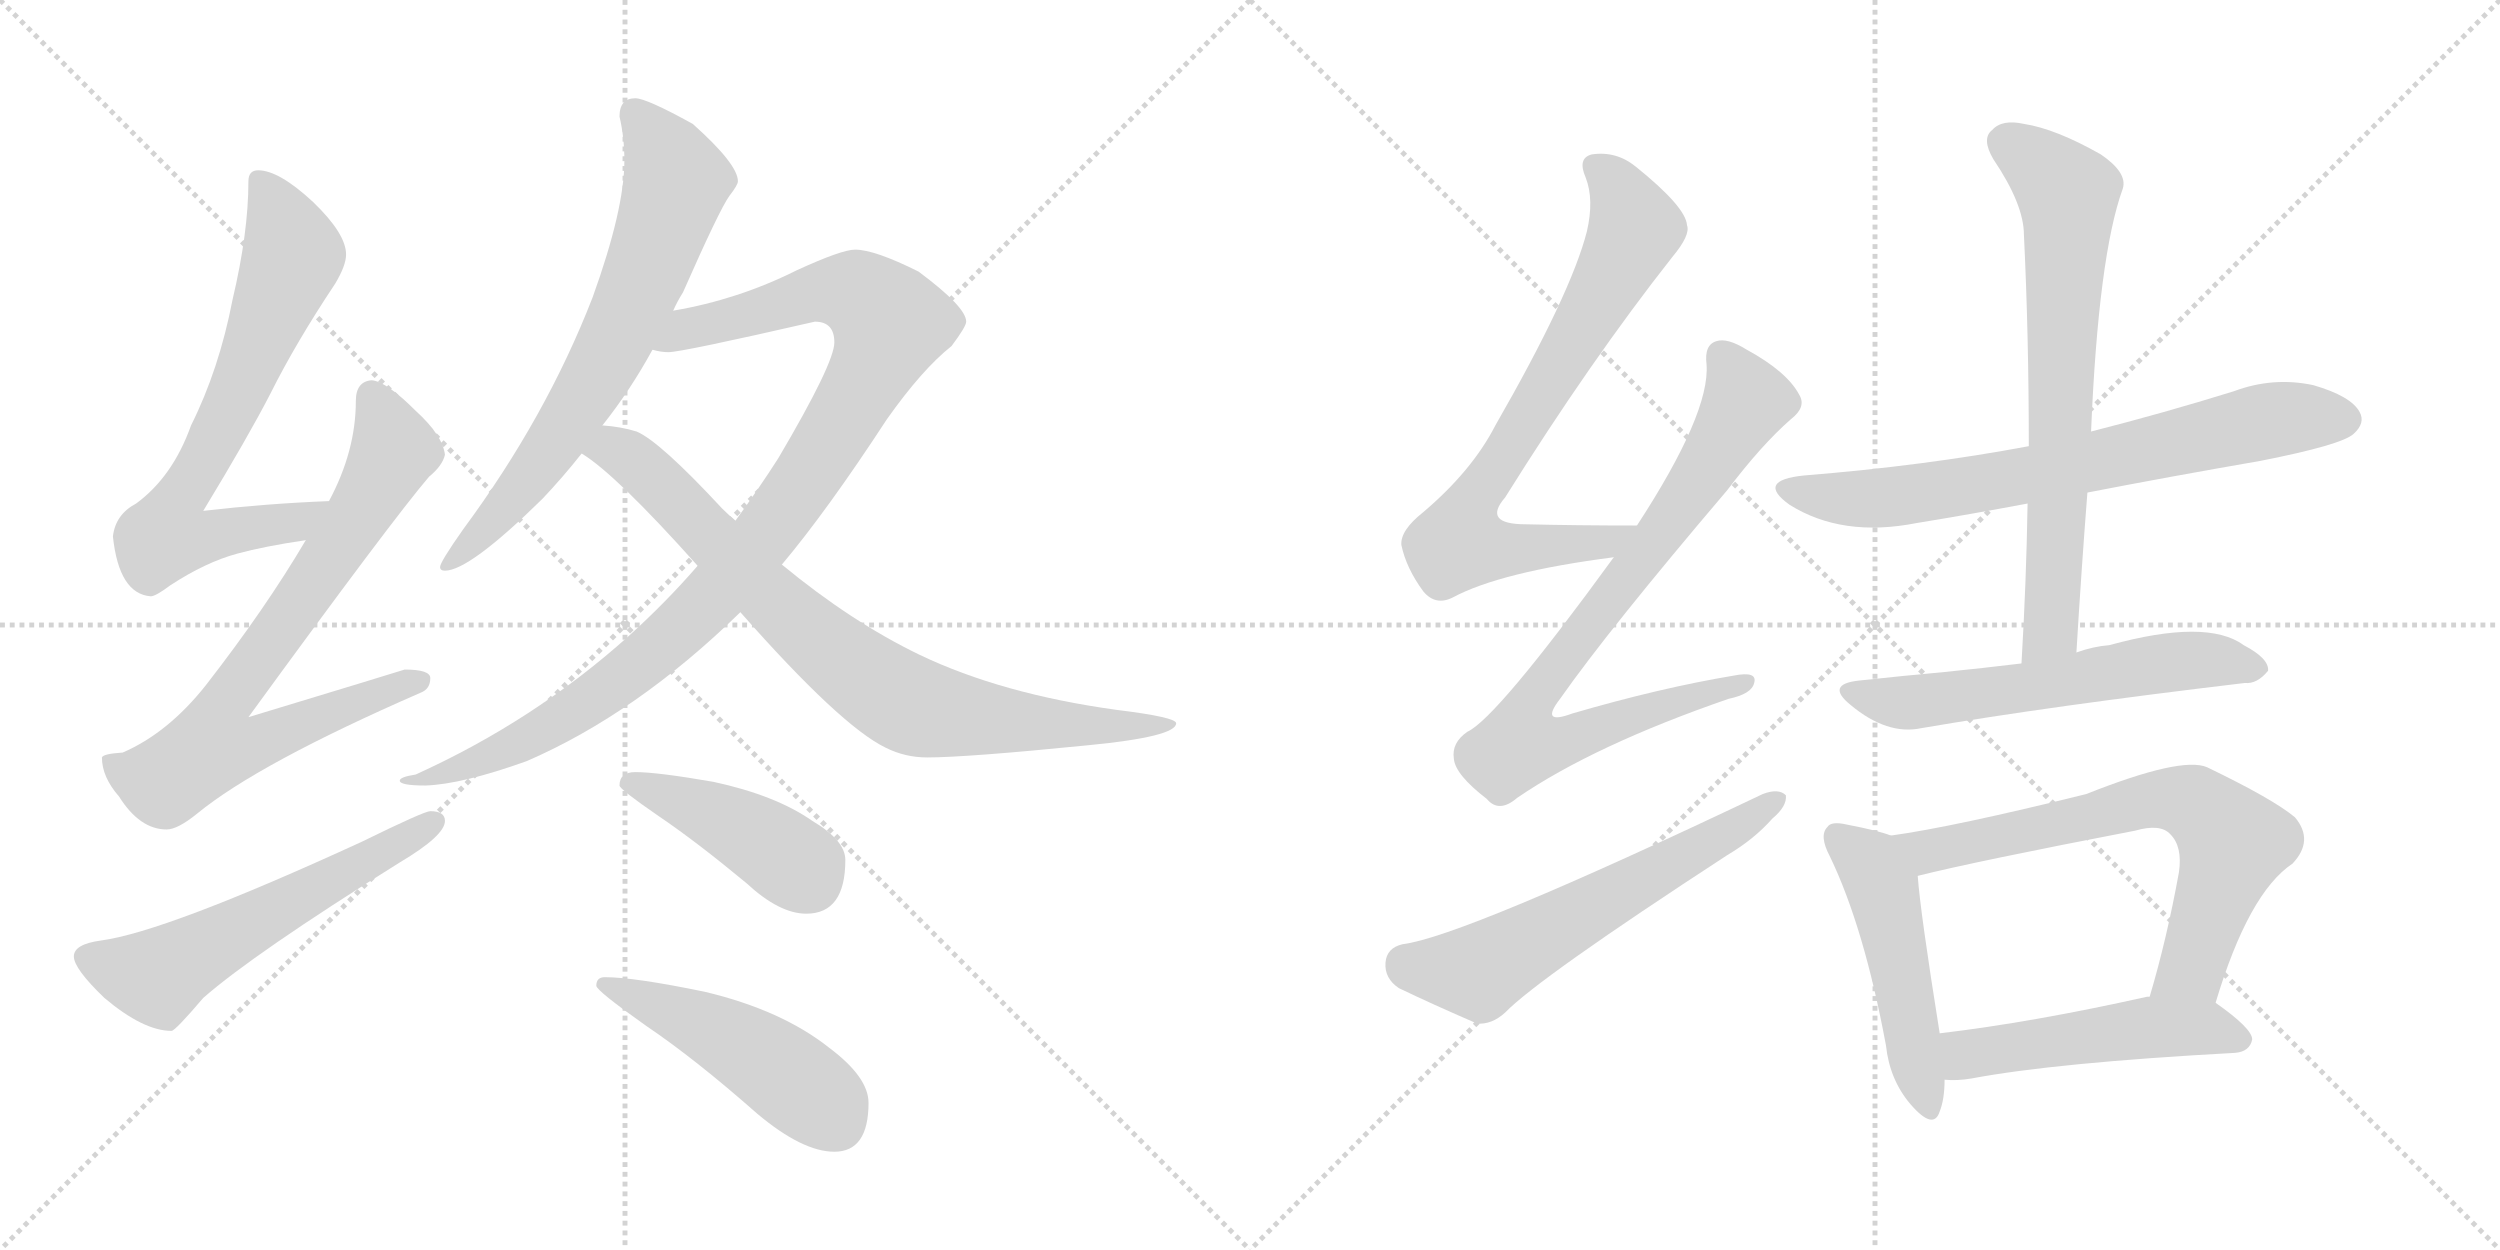 <svg version="1.1" viewBox="0 0 2048 1024" xmlns="http://www.w3.org/2000/svg">
  <g stroke="lightgray" stroke-dasharray="1,1" stroke-width="1" transform="scale(4, 4)">
    <line x1="0" y1="0" x2="256" y2="256"></line>
    <line x1="256" y1="0" x2="0" y2="256"></line>
    <line x1="128" y1="0" x2="128" y2="256"></line>
    <line x1="0" y1="128" x2="256" y2="128"></line>
    <line x1="256" y1="0" x2="512" y2="256"></line>
    <line x1="512" y1="0" x2="256" y2="256"></line>
    <line x1="384" y1="0" x2="384" y2="256"></line>
    <line x1="256" y1="128" x2="512" y2="128"></line>
  </g>
<g transform="scale(1, -1) translate(0, -850)">
   <style type="text/css">
    @keyframes keyframes0 {
      from {
       stroke: black;
       stroke-dashoffset: 705;
       stroke-width: 128;
       }
       70% {
       animation-timing-function: step-end;
       stroke: black;
       stroke-dashoffset: 0;
       stroke-width: 128;
       }
       to {
       stroke: black;
       stroke-width: 1024;
       }
       }
       #make-me-a-hanzi-animation-0 {
         animation: keyframes0 0.824s both;
         animation-delay: 0s;
         animation-timing-function: linear;
       }
    @keyframes keyframes1 {
      from {
       stroke: black;
       stroke-dashoffset: 769;
       stroke-width: 128;
       }
       71% {
       animation-timing-function: step-end;
       stroke: black;
       stroke-dashoffset: 0;
       stroke-width: 128;
       }
       to {
       stroke: black;
       stroke-width: 1024;
       }
       }
       #make-me-a-hanzi-animation-1 {
         animation: keyframes1 0.876s both;
         animation-delay: 0.824s;
         animation-timing-function: linear;
       }
    @keyframes keyframes2 {
      from {
       stroke: black;
       stroke-dashoffset: 576;
       stroke-width: 128;
       }
       65% {
       animation-timing-function: step-end;
       stroke: black;
       stroke-dashoffset: 0;
       stroke-width: 128;
       }
       to {
       stroke: black;
       stroke-width: 1024;
       }
       }
       #make-me-a-hanzi-animation-2 {
         animation: keyframes2 0.719s both;
         animation-delay: 1.7s;
         animation-timing-function: linear;
       }
    @keyframes keyframes3 {
      from {
       stroke: black;
       stroke-dashoffset: 695;
       stroke-width: 128;
       }
       69% {
       animation-timing-function: step-end;
       stroke: black;
       stroke-dashoffset: 0;
       stroke-width: 128;
       }
       to {
       stroke: black;
       stroke-width: 1024;
       }
       }
       #make-me-a-hanzi-animation-3 {
         animation: keyframes3 0.816s both;
         animation-delay: 2.418s;
         animation-timing-function: linear;
       }
    @keyframes keyframes4 {
      from {
       stroke: black;
       stroke-dashoffset: 1022;
       stroke-width: 128;
       }
       77% {
       animation-timing-function: step-end;
       stroke: black;
       stroke-dashoffset: 0;
       stroke-width: 128;
       }
       to {
       stroke: black;
       stroke-width: 1024;
       }
       }
       #make-me-a-hanzi-animation-4 {
         animation: keyframes4 1.082s both;
         animation-delay: 3.234s;
         animation-timing-function: linear;
       }
    @keyframes keyframes5 {
      from {
       stroke: black;
       stroke-dashoffset: 813;
       stroke-width: 128;
       }
       73% {
       animation-timing-function: step-end;
       stroke: black;
       stroke-dashoffset: 0;
       stroke-width: 128;
       }
       to {
       stroke: black;
       stroke-width: 1024;
       }
       }
       #make-me-a-hanzi-animation-5 {
         animation: keyframes5 0.912s both;
         animation-delay: 4.316s;
         animation-timing-function: linear;
       }
    @keyframes keyframes6 {
      from {
       stroke: black;
       stroke-dashoffset: 426;
       stroke-width: 128;
       }
       58% {
       animation-timing-function: step-end;
       stroke: black;
       stroke-dashoffset: 0;
       stroke-width: 128;
       }
       to {
       stroke: black;
       stroke-width: 1024;
       }
       }
       #make-me-a-hanzi-animation-6 {
         animation: keyframes6 0.597s both;
         animation-delay: 5.227s;
         animation-timing-function: linear;
       }
    @keyframes keyframes7 {
      from {
       stroke: black;
       stroke-dashoffset: 481;
       stroke-width: 128;
       }
       61% {
       animation-timing-function: step-end;
       stroke: black;
       stroke-dashoffset: 0;
       stroke-width: 128;
       }
       to {
       stroke: black;
       stroke-width: 1024;
       }
       }
       #make-me-a-hanzi-animation-7 {
         animation: keyframes7 0.641s both;
         animation-delay: 5.824s;
         animation-timing-function: linear;
       }
    @keyframes keyframes8 {
      from {
       stroke: black;
       stroke-dashoffset: 754;
       stroke-width: 128;
       }
       71% {
       animation-timing-function: step-end;
       stroke: black;
       stroke-dashoffset: 0;
       stroke-width: 128;
       }
       to {
       stroke: black;
       stroke-width: 1024;
       }
       }
       #make-me-a-hanzi-animation-8 {
         animation: keyframes8 0.864s both;
         animation-delay: 6.465s;
         animation-timing-function: linear;
       }
    @keyframes keyframes9 {
      from {
       stroke: black;
       stroke-dashoffset: 808;
       stroke-width: 128;
       }
       72% {
       animation-timing-function: step-end;
       stroke: black;
       stroke-dashoffset: 0;
       stroke-width: 128;
       }
       to {
       stroke: black;
       stroke-width: 1024;
       }
       }
       #make-me-a-hanzi-animation-9 {
         animation: keyframes9 0.908s both;
         animation-delay: 7.329s;
         animation-timing-function: linear;
       }
    @keyframes keyframes10 {
      from {
       stroke: black;
       stroke-dashoffset: 600;
       stroke-width: 128;
       }
       66% {
       animation-timing-function: step-end;
       stroke: black;
       stroke-dashoffset: 0;
       stroke-width: 128;
       }
       to {
       stroke: black;
       stroke-width: 1024;
       }
       }
       #make-me-a-hanzi-animation-10 {
         animation: keyframes10 0.738s both;
         animation-delay: 8.236s;
         animation-timing-function: linear;
       }
    @keyframes keyframes11 {
      from {
       stroke: black;
       stroke-dashoffset: 716;
       stroke-width: 128;
       }
       70% {
       animation-timing-function: step-end;
       stroke: black;
       stroke-dashoffset: 0;
       stroke-width: 128;
       }
       to {
       stroke: black;
       stroke-width: 1024;
       }
       }
       #make-me-a-hanzi-animation-11 {
         animation: keyframes11 0.833s both;
         animation-delay: 8.975s;
         animation-timing-function: linear;
       }
    @keyframes keyframes12 {
      from {
       stroke: black;
       stroke-dashoffset: 704;
       stroke-width: 128;
       }
       70% {
       animation-timing-function: step-end;
       stroke: black;
       stroke-dashoffset: 0;
       stroke-width: 128;
       }
       to {
       stroke: black;
       stroke-width: 1024;
       }
       }
       #make-me-a-hanzi-animation-12 {
         animation: keyframes12 0.823s both;
         animation-delay: 9.807s;
         animation-timing-function: linear;
       }
    @keyframes keyframes13 {
      from {
       stroke: black;
       stroke-dashoffset: 590;
       stroke-width: 128;
       }
       66% {
       animation-timing-function: step-end;
       stroke: black;
       stroke-dashoffset: 0;
       stroke-width: 128;
       }
       to {
       stroke: black;
       stroke-width: 1024;
       }
       }
       #make-me-a-hanzi-animation-13 {
         animation: keyframes13 0.73s both;
         animation-delay: 10.63s;
         animation-timing-function: linear;
       }
    @keyframes keyframes14 {
      from {
       stroke: black;
       stroke-dashoffset: 494;
       stroke-width: 128;
       }
       62% {
       animation-timing-function: step-end;
       stroke: black;
       stroke-dashoffset: 0;
       stroke-width: 128;
       }
       to {
       stroke: black;
       stroke-width: 1024;
       }
       }
       #make-me-a-hanzi-animation-14 {
         animation: keyframes14 0.652s both;
         animation-delay: 11.361s;
         animation-timing-function: linear;
       }
    @keyframes keyframes15 {
      from {
       stroke: black;
       stroke-dashoffset: 692;
       stroke-width: 128;
       }
       69% {
       animation-timing-function: step-end;
       stroke: black;
       stroke-dashoffset: 0;
       stroke-width: 128;
       }
       to {
       stroke: black;
       stroke-width: 1024;
       }
       }
       #make-me-a-hanzi-animation-15 {
         animation: keyframes15 0.813s both;
         animation-delay: 12.013s;
         animation-timing-function: linear;
       }
    @keyframes keyframes16 {
      from {
       stroke: black;
       stroke-dashoffset: 504;
       stroke-width: 128;
       }
       62% {
       animation-timing-function: step-end;
       stroke: black;
       stroke-dashoffset: 0;
       stroke-width: 128;
       }
       to {
       stroke: black;
       stroke-width: 1024;
       }
       }
       #make-me-a-hanzi-animation-16 {
         animation: keyframes16 0.66s both;
         animation-delay: 12.826s;
         animation-timing-function: linear;
       }
</style>
<path d="M 269.5 439.5 Q 218.5 437.5 166.5 431.5 Q 203.5 492.5 221.5 527.5 Q 242.5 569.5 274.5 617.5 Q 283.5 632.5 283.5 641.5 Q 283.5 658.5 256.5 684.5 Q 228.5 710.5 211.5 710.5 Q 203.5 710.5 203.5 701.5 Q 203.5 659.5 190.5 604.5 Q 179.5 547.5 156.5 501.5 Q 141.5 459.5 111.5 437.5 Q 94.5 428.5 92.5 410.5 Q 97.5 363.5 123.5 361.5 Q 127.5 361.5 139.5 370.5 Q 168.5 389.5 194.5 396.5 Q 216.5 402.5 250.5 407.5 C 280.5 412.5 299.5 440.5 269.5 439.5 Z" fill="lightgray"></path> 
<path d="M 304.5 538.5 Q 291.5 537.5 291.5 521.5 Q 291.5 480.5 269.5 439.5 L 250.5 407.5 Q 217.5 351.5 168.5 288.5 Q 137.5 249.5 100.5 233.5 Q 84.5 232.5 83.5 229.5 Q 83.5 213.5 97.5 197.5 Q 114.5 170.5 136.5 170.5 Q 145.5 170.5 161.5 183.5 Q 211.5 224.5 344.5 282.5 Q 352.5 285.5 352.5 294.5 Q 352.5 301.5 331.5 301.5 Q 325.5 299.5 203.5 262.5 Q 321.5 424.5 351.5 459.5 Q 362.5 468.5 364.5 477.5 Q 362.5 493.5 340.5 513.5 Q 316.5 537.5 304.5 538.5 Z" fill="lightgray"></path> 
<path d="M 352.5 185.5 Q 347.5 185.5 296.5 160.5 Q 135.5 86.5 82.5 79.5 Q 60.5 76.5 60.5 66.5 Q 60.5 56.5 85.5 32.5 Q 117.5 5.5 140.5 5.5 Q 143.5 5.5 166.5 32.5 Q 207.5 68.5 327.5 143.5 Q 364.5 165.5 364.5 177.5 Q 364.5 185.5 352.5 185.5 Z" fill="lightgray"></path> 
<path d="M 520.5 769.5 Q 507.5 769.5 507.5 754.5 Q 511.5 737.5 511.5 718.5 Q 511.5 678.5 485.5 606.5 Q 447.5 508.5 379.5 416.5 Q 360.5 389.5 360.5 385.5 Q 360.5 382.5 364.5 382.5 Q 384.5 382.5 444.5 441.5 Q 461.5 459.5 476.5 478.5 L 493.5 501.5 Q 516.5 530.5 534.5 563.5 L 551.5 595.5 Q 554.5 602.5 559.5 610.5 Q 589.5 678.5 597.5 689.5 Q 604.5 698.5 604.5 701.5 Q 604.5 715.5 567.5 748.5 Q 529.5 769.5 520.5 769.5 Z" fill="lightgray"></path> 
<path d="M 571.5 386.5 Q 545.5 356.5 514.5 328.5 Q 437.5 259.5 340.5 215.5 Q 327.5 213.5 327.5 210.5 Q 327.5 206.5 348.5 206.5 Q 378.5 207.5 431.5 226.5 Q 521.5 265.5 606.5 348.5 L 640.5 387.5 Q 677.5 431.5 726.5 506.5 Q 755.5 547.5 779.5 566.5 Q 791.5 582.5 791.5 586.5 Q 791.5 598.5 752.5 627.5 Q 716.5 645.5 700.5 645.5 Q 689.5 645.5 652.5 628.5 Q 604.5 604.5 551.5 595.5 C 522.5 589.5 504.5 564.5 534.5 563.5 Q 541.5 561.5 547.5 561.5 Q 558.5 561.5 667.5 586.5 Q 683.5 586.5 683.5 569.5 Q 683.5 552.5 637.5 474.5 Q 621.5 449.5 602.5 423.5 L 571.5 386.5 Z" fill="lightgray"></path> 
<path d="M 476.5 478.5 Q 504.5 461.5 571.5 386.5 L 606.5 348.5 Q 688.5 255.5 725.5 237.5 Q 741.5 229.5 759.5 229.5 Q 791.5 229.5 891.5 239.5 Q 963.5 246.5 963.5 257.5 Q 963.5 262.5 914.5 268.5 Q 820.5 281.5 753.5 313.5 Q 697.5 340.5 640.5 387.5 L 602.5 423.5 Q 597.5 427.5 591.5 433.5 Q 540.5 488.5 521.5 496.5 Q 508.5 500.5 493.5 501.5 C 463.5 505.5 452.5 496.5 476.5 478.5 Z" fill="lightgray"></path> 
<path d="M 520.5 217.5 Q 507.5 217.5 507.5 206.5 Q 507.5 203.5 539.5 181.5 Q 570.5 160.5 611.5 126.5 Q 638.5 101.5 660.5 101.5 Q 692.5 101.5 692.5 145.5 Q 692.5 161.5 665.5 177.5 Q 635.5 198.5 584.5 209.5 Q 538.5 217.5 520.5 217.5 Z" fill="lightgray"></path> 
<path d="M 495.5 49.5 Q 488.5 49.5 488.5 42.5 Q 488.5 38.5 529.5 9.5 Q 569.5 -17.5 620.5 -62.5 Q 657.5 -93.5 683.5 -93.5 Q 711.5 -93.5 711.5 -53.5 Q 711.5 -32.5 679.5 -8.5 Q 640.5 22.5 577.5 37.5 Q 519.5 49.5 495.5 49.5 Z" fill="lightgray"></path> 
<path d="M 1341.0 419.5 Q 1292.0 419.5 1250.0 420.5 Q 1214.0 420.5 1233.0 442.5 Q 1303.0 554.5 1370.0 639.5 Q 1385.0 657.5 1382.0 665.5 Q 1381.0 680.5 1340.0 713.5 Q 1324.0 726.5 1304.0 723.5 Q 1292.0 720.5 1299.0 704.5 Q 1306.0 686.5 1300.0 660.5 Q 1287.0 609.5 1225.0 501.5 Q 1206.0 464.5 1166.0 430.5 Q 1147.0 415.5 1148.0 403.5 Q 1152.0 384.5 1166.0 365.5 Q 1176.0 353.5 1190.0 360.5 Q 1229.0 381.5 1322.0 393.5 C 1352.0 397.5 1371.0 419.5 1341.0 419.5 Z" fill="lightgray"></path> 
<path d="M 1322.0 393.5 Q 1226.0 261.5 1202.0 250.5 Q 1189.0 241.5 1191.0 228.5 Q 1192.0 215.5 1218.0 195.5 Q 1228.0 183.5 1243.0 196.5 Q 1306.0 239.5 1416.0 277.5 Q 1435.0 281.5 1437.0 290.5 Q 1440.0 300.5 1420.0 296.5 Q 1360.0 286.5 1288.0 265.5 Q 1261.0 255.5 1278.0 277.5 Q 1318.0 334.5 1415.0 448.5 Q 1443.0 485.5 1467.0 506.5 Q 1480.0 516.5 1474.0 526.5 Q 1464.0 545.5 1431.0 563.5 Q 1415.0 573.5 1406.0 570.5 Q 1396.0 567.5 1398.0 551.5 Q 1401.0 511.5 1341.0 419.5 L 1322.0 393.5 Z" fill="lightgray"></path> 
<path d="M 1149.0 76.5 Q 1136.0 73.5 1135.0 61.5 Q 1134.0 48.5 1146.0 40.5 Q 1173.0 27.5 1210.0 11.5 Q 1222.0 10.5 1233.0 20.5 Q 1260.0 48.5 1415.0 149.5 Q 1437.0 162.5 1452.0 179.5 Q 1464.0 189.5 1463.0 198.5 Q 1457.0 204.5 1444.0 199.5 Q 1198.0 82.5 1149.0 76.5 Z" fill="lightgray"></path> 
<path d="M 1710.0 446.5 Q 1777.0 459.5 1852.0 472.5 Q 1918.0 485.5 1928.0 494.5 Q 1938.0 503.5 1933.0 512.5 Q 1926.0 525.5 1895.0 534.5 Q 1862.0 541.5 1830.0 529.5 Q 1772.0 511.5 1713.0 496.5 L 1662.0 484.5 Q 1577.0 468.5 1478.0 460.5 Q 1438.0 456.5 1466.0 436.5 Q 1509.0 409.5 1570.0 421.5 Q 1613.0 428.5 1661.0 437.5 L 1710.0 446.5 Z" fill="lightgray"></path> 
<path d="M 1701.0 315.5 Q 1705.0 382.5 1710.0 446.5 L 1713.0 496.5 Q 1719.0 640.5 1739.0 695.5 Q 1743.0 708.5 1721.0 723.5 Q 1684.0 744.5 1658.0 748.5 Q 1640.0 752.5 1632.0 743.5 Q 1623.0 736.5 1633.0 719.5 Q 1658.0 682.5 1658.0 657.5 Q 1662.0 575.5 1662.0 484.5 L 1661.0 437.5 Q 1660.0 374.5 1656.0 306.5 C 1654.0 276.5 1699.0 285.5 1701.0 315.5 Z" fill="lightgray"></path> 
<path d="M 1656.0 306.5 Q 1623.0 302.5 1593.0 299.5 Q 1560.0 296.5 1523.0 292.5 Q 1495.0 289.5 1516.0 272.5 Q 1546.0 247.5 1574.0 253.5 Q 1679.0 271.5 1839.0 290.5 Q 1849.0 289.5 1858.0 300.5 Q 1859.0 310.5 1838.0 321.5 Q 1808.0 343.5 1728.0 321.5 Q 1715.0 320.5 1701.0 315.5 L 1656.0 306.5 Z" fill="lightgray"></path> 
<path d="M 1549.0 165.5 Q 1539.0 169.5 1513.0 174.5 Q 1500.0 177.5 1497.0 172.5 Q 1490.0 165.5 1499.0 148.5 Q 1527.0 90.5 1545.0 -6.5 Q 1548.0 -34.5 1565.0 -54.5 Q 1584.0 -76.5 1589.0 -60.5 Q 1593.0 -50.5 1593.0 -34.5 L 1589.0 3.5 Q 1573.0 103.5 1571.0 132.5 C 1569.0 158.5 1569.0 158.5 1549.0 165.5 Z" fill="lightgray"></path> 
<path d="M 1815.0 28.5 Q 1842.0 118.5 1878.0 142.5 Q 1896.0 161.5 1880.0 180.5 Q 1862.0 195.5 1808.0 221.5 Q 1787.0 230.5 1709.0 199.5 Q 1600.0 172.5 1549.0 165.5 C 1519.0 160.5 1542.0 125.5 1571.0 132.5 Q 1619.0 144.5 1749.0 169.5 Q 1770.0 175.5 1778.0 166.5 Q 1788.0 156.5 1785.0 135.5 Q 1775.0 80.5 1761.0 33.5 C 1753.0 4.5 1806.0 -0.5 1815.0 28.5 Z" fill="lightgray"></path> 
<path d="M 1593.0 -34.5 Q 1603.0 -35.5 1615.0 -33.5 Q 1684.0 -20.5 1831.0 -12.5 Q 1843.0 -11.5 1845.0 -1.5 Q 1845.0 7.5 1815.0 28.5 L 1761.0 33.5 Q 1760.0 33.5 1759.0 33.5 Q 1665.0 12.5 1589.0 3.5 C 1559.0 -0.5 1563.0 -33.5 1593.0 -34.5 Z" fill="lightgray"></path> 
      <clipPath id="make-me-a-hanzi-clip-0">
      <path d="M 269.5 439.5 Q 218.5 437.5 166.5 431.5 Q 203.5 492.5 221.5 527.5 Q 242.5 569.5 274.5 617.5 Q 283.5 632.5 283.5 641.5 Q 283.5 658.5 256.5 684.5 Q 228.5 710.5 211.5 710.5 Q 203.5 710.5 203.5 701.5 Q 203.5 659.5 190.5 604.5 Q 179.5 547.5 156.5 501.5 Q 141.5 459.5 111.5 437.5 Q 94.5 428.5 92.5 410.5 Q 97.5 363.5 123.5 361.5 Q 127.5 361.5 139.5 370.5 Q 168.5 389.5 194.5 396.5 Q 216.5 402.5 250.5 407.5 C 280.5 412.5 299.5 440.5 269.5 439.5 Z" fill="lightgray"></path>
      </clipPath>
      <path clip-path="url(#make-me-a-hanzi-clip-0)" d="M 214.5 699.5 L 240.5 640.5 L 197.5 533.5 L 144.5 437.5 L 136.5 411.5 L 166.5 408.5 L 240.5 420.5 L 262.5 436.5 " fill="none" id="make-me-a-hanzi-animation-0" stroke-dasharray="577 1154" stroke-linecap="round"></path>

      <clipPath id="make-me-a-hanzi-clip-1">
      <path d="M 304.5 538.5 Q 291.5 537.5 291.5 521.5 Q 291.5 480.5 269.5 439.5 L 250.5 407.5 Q 217.5 351.5 168.5 288.5 Q 137.5 249.5 100.5 233.5 Q 84.5 232.5 83.5 229.5 Q 83.5 213.5 97.5 197.5 Q 114.5 170.5 136.5 170.5 Q 145.5 170.5 161.5 183.5 Q 211.5 224.5 344.5 282.5 Q 352.5 285.5 352.5 294.5 Q 352.5 301.5 331.5 301.5 Q 325.5 299.5 203.5 262.5 Q 321.5 424.5 351.5 459.5 Q 362.5 468.5 364.5 477.5 Q 362.5 493.5 340.5 513.5 Q 316.5 537.5 304.5 538.5 Z" fill="lightgray"></path>
      </clipPath>
      <path clip-path="url(#make-me-a-hanzi-clip-1)" d="M 305.5 524.5 L 322.5 483.5 L 318.5 472.5 L 256.5 371.5 L 180.5 267.5 L 174.5 238.5 L 202.5 238.5 L 284.5 273.5 L 344.5 291.5 " fill="none" id="make-me-a-hanzi-animation-1" stroke-dasharray="641 1282" stroke-linecap="round"></path>

      <clipPath id="make-me-a-hanzi-clip-2">
      <path d="M 352.5 185.5 Q 347.5 185.5 296.5 160.5 Q 135.5 86.5 82.5 79.5 Q 60.5 76.5 60.5 66.5 Q 60.5 56.5 85.5 32.5 Q 117.5 5.5 140.5 5.5 Q 143.5 5.5 166.5 32.5 Q 207.5 68.5 327.5 143.5 Q 364.5 165.5 364.5 177.5 Q 364.5 185.5 352.5 185.5 Z" fill="lightgray"></path>
      </clipPath>
      <path clip-path="url(#make-me-a-hanzi-clip-2)" d="M 70.5 65.5 L 127.5 49.5 L 355.5 176.5 " fill="none" id="make-me-a-hanzi-animation-2" stroke-dasharray="448 896" stroke-linecap="round"></path>

      <clipPath id="make-me-a-hanzi-clip-3">
      <path d="M 520.5 769.5 Q 507.5 769.5 507.5 754.5 Q 511.5 737.5 511.5 718.5 Q 511.5 678.5 485.5 606.5 Q 447.5 508.5 379.5 416.5 Q 360.5 389.5 360.5 385.5 Q 360.5 382.5 364.5 382.5 Q 384.5 382.5 444.5 441.5 Q 461.5 459.5 476.5 478.5 L 493.5 501.5 Q 516.5 530.5 534.5 563.5 L 551.5 595.5 Q 554.5 602.5 559.5 610.5 Q 589.5 678.5 597.5 689.5 Q 604.5 698.5 604.5 701.5 Q 604.5 715.5 567.5 748.5 Q 529.5 769.5 520.5 769.5 Z" fill="lightgray"></path>
      </clipPath>
      <path clip-path="url(#make-me-a-hanzi-clip-3)" d="M 519.5 757.5 L 554.5 701.5 L 523.5 613.5 L 490.5 545.5 L 434.5 459.5 L 364.5 386.5 " fill="none" id="make-me-a-hanzi-animation-3" stroke-dasharray="567 1134" stroke-linecap="round"></path>

      <clipPath id="make-me-a-hanzi-clip-4">
      <path d="M 571.5 386.5 Q 545.5 356.5 514.5 328.5 Q 437.5 259.5 340.5 215.5 Q 327.5 213.5 327.5 210.5 Q 327.5 206.5 348.5 206.5 Q 378.5 207.5 431.5 226.5 Q 521.5 265.5 606.5 348.5 L 640.5 387.5 Q 677.5 431.5 726.5 506.5 Q 755.5 547.5 779.5 566.5 Q 791.5 582.5 791.5 586.5 Q 791.5 598.5 752.5 627.5 Q 716.5 645.5 700.5 645.5 Q 689.5 645.5 652.5 628.5 Q 604.5 604.5 551.5 595.5 C 522.5 589.5 504.5 564.5 534.5 563.5 Q 541.5 561.5 547.5 561.5 Q 558.5 561.5 667.5 586.5 Q 683.5 586.5 683.5 569.5 Q 683.5 552.5 637.5 474.5 Q 621.5 449.5 602.5 423.5 L 571.5 386.5 Z" fill="lightgray"></path>
      </clipPath>
      <path clip-path="url(#make-me-a-hanzi-clip-4)" d="M 541.5 566.5 L 562.5 581.5 L 670.5 611.5 L 701.5 609.5 L 728.5 585.5 L 713.5 546.5 L 662.5 461.5 L 583.5 360.5 L 478.5 272.5 L 418.5 237.5 L 375.5 219.5 L 349.5 215.5 L 340.5 207.5 " fill="none" id="make-me-a-hanzi-animation-4" stroke-dasharray="894 1788" stroke-linecap="round"></path>

      <clipPath id="make-me-a-hanzi-clip-5">
      <path d="M 476.5 478.5 Q 504.5 461.5 571.5 386.5 L 606.5 348.5 Q 688.5 255.5 725.5 237.5 Q 741.5 229.5 759.5 229.5 Q 791.5 229.5 891.5 239.5 Q 963.5 246.5 963.5 257.5 Q 963.5 262.5 914.5 268.5 Q 820.5 281.5 753.5 313.5 Q 697.5 340.5 640.5 387.5 L 602.5 423.5 Q 597.5 427.5 591.5 433.5 Q 540.5 488.5 521.5 496.5 Q 508.5 500.5 493.5 501.5 C 463.5 505.5 452.5 496.5 476.5 478.5 Z" fill="lightgray"></path>
      </clipPath>
      <path clip-path="url(#make-me-a-hanzi-clip-5)" d="M 483.5 482.5 L 501.5 482.5 L 520.5 471.5 L 648.5 343.5 L 741.5 274.5 L 839.5 257.5 L 960.5 256.5 " fill="none" id="make-me-a-hanzi-animation-5" stroke-dasharray="685 1370" stroke-linecap="round"></path>

      <clipPath id="make-me-a-hanzi-clip-6">
      <path d="M 520.5 217.5 Q 507.5 217.5 507.5 206.5 Q 507.5 203.5 539.5 181.5 Q 570.5 160.5 611.5 126.5 Q 638.5 101.5 660.5 101.5 Q 692.5 101.5 692.5 145.5 Q 692.5 161.5 665.5 177.5 Q 635.5 198.5 584.5 209.5 Q 538.5 217.5 520.5 217.5 Z" fill="lightgray"></path>
      </clipPath>
      <path clip-path="url(#make-me-a-hanzi-clip-6)" d="M 514.5 208.5 L 600.5 174.5 L 651.5 142.5 L 662.5 129.5 " fill="none" id="make-me-a-hanzi-animation-6" stroke-dasharray="298 596" stroke-linecap="round"></path>

      <clipPath id="make-me-a-hanzi-clip-7">
      <path d="M 495.5 49.5 Q 488.5 49.5 488.5 42.5 Q 488.5 38.5 529.5 9.5 Q 569.5 -17.5 620.5 -62.5 Q 657.5 -93.5 683.5 -93.5 Q 711.5 -93.5 711.5 -53.5 Q 711.5 -32.5 679.5 -8.5 Q 640.5 22.5 577.5 37.5 Q 519.5 49.5 495.5 49.5 Z" fill="lightgray"></path>
      </clipPath>
      <path clip-path="url(#make-me-a-hanzi-clip-7)" d="M 494.5 43.5 L 594.5 1.5 L 671.5 -51.5 L 685.5 -69.5 " fill="none" id="make-me-a-hanzi-animation-7" stroke-dasharray="353 706" stroke-linecap="round"></path>

      <clipPath id="make-me-a-hanzi-clip-8">
      <path d="M 1341.0 419.5 Q 1292.0 419.5 1250.0 420.5 Q 1214.0 420.5 1233.0 442.5 Q 1303.0 554.5 1370.0 639.5 Q 1385.0 657.5 1382.0 665.5 Q 1381.0 680.5 1340.0 713.5 Q 1324.0 726.5 1304.0 723.5 Q 1292.0 720.5 1299.0 704.5 Q 1306.0 686.5 1300.0 660.5 Q 1287.0 609.5 1225.0 501.5 Q 1206.0 464.5 1166.0 430.5 Q 1147.0 415.5 1148.0 403.5 Q 1152.0 384.5 1166.0 365.5 Q 1176.0 353.5 1190.0 360.5 Q 1229.0 381.5 1322.0 393.5 C 1352.0 397.5 1371.0 419.5 1341.0 419.5 Z" fill="lightgray"></path>
      </clipPath>
      <path clip-path="url(#make-me-a-hanzi-clip-8)" d="M 1307.0 712.5 L 1331.0 684.5 L 1337.0 656.5 L 1276.0 546.5 L 1202.0 430.5 L 1195.0 405.5 L 1221.0 400.5 L 1310.0 403.5 L 1333.0 418.5 " fill="none" id="make-me-a-hanzi-animation-8" stroke-dasharray="626 1252" stroke-linecap="round"></path>

      <clipPath id="make-me-a-hanzi-clip-9">
      <path d="M 1322.0 393.5 Q 1226.0 261.5 1202.0 250.5 Q 1189.0 241.5 1191.0 228.5 Q 1192.0 215.5 1218.0 195.5 Q 1228.0 183.5 1243.0 196.5 Q 1306.0 239.5 1416.0 277.5 Q 1435.0 281.5 1437.0 290.5 Q 1440.0 300.5 1420.0 296.5 Q 1360.0 286.5 1288.0 265.5 Q 1261.0 255.5 1278.0 277.5 Q 1318.0 334.5 1415.0 448.5 Q 1443.0 485.5 1467.0 506.5 Q 1480.0 516.5 1474.0 526.5 Q 1464.0 545.5 1431.0 563.5 Q 1415.0 573.5 1406.0 570.5 Q 1396.0 567.5 1398.0 551.5 Q 1401.0 511.5 1341.0 419.5 L 1322.0 393.5 Z" fill="lightgray"></path>
      </clipPath>
      <path clip-path="url(#make-me-a-hanzi-clip-9)" d="M 1411.0 557.5 L 1431.0 521.5 L 1367.0 422.5 L 1262.0 287.5 L 1255.0 247.5 L 1288.0 245.5 L 1429.0 290.5 " fill="none" id="make-me-a-hanzi-animation-9" stroke-dasharray="680 1360" stroke-linecap="round"></path>

      <clipPath id="make-me-a-hanzi-clip-10">
      <path d="M 1149.0 76.5 Q 1136.0 73.5 1135.0 61.5 Q 1134.0 48.5 1146.0 40.5 Q 1173.0 27.5 1210.0 11.5 Q 1222.0 10.5 1233.0 20.5 Q 1260.0 48.5 1415.0 149.5 Q 1437.0 162.5 1452.0 179.5 Q 1464.0 189.5 1463.0 198.5 Q 1457.0 204.5 1444.0 199.5 Q 1198.0 82.5 1149.0 76.5 Z" fill="lightgray"></path>
      </clipPath>
      <path clip-path="url(#make-me-a-hanzi-clip-10)" d="M 1151.0 60.5 L 1211.0 53.5 L 1457.0 195.5 " fill="none" id="make-me-a-hanzi-animation-10" stroke-dasharray="472 944" stroke-linecap="round"></path>

      <clipPath id="make-me-a-hanzi-clip-11">
      <path d="M 1710.0 446.5 Q 1777.0 459.5 1852.0 472.5 Q 1918.0 485.5 1928.0 494.5 Q 1938.0 503.5 1933.0 512.5 Q 1926.0 525.5 1895.0 534.5 Q 1862.0 541.5 1830.0 529.5 Q 1772.0 511.5 1713.0 496.5 L 1662.0 484.5 Q 1577.0 468.5 1478.0 460.5 Q 1438.0 456.5 1466.0 436.5 Q 1509.0 409.5 1570.0 421.5 Q 1613.0 428.5 1661.0 437.5 L 1710.0 446.5 Z" fill="lightgray"></path>
      </clipPath>
      <path clip-path="url(#make-me-a-hanzi-clip-11)" d="M 1469.0 450.5 L 1492.0 443.5 L 1543.0 441.5 L 1663.0 460.5 L 1865.0 506.5 L 1921.0 506.5 " fill="none" id="make-me-a-hanzi-animation-11" stroke-dasharray="588 1176" stroke-linecap="round"></path>

      <clipPath id="make-me-a-hanzi-clip-12">
      <path d="M 1701.0 315.5 Q 1705.0 382.5 1710.0 446.5 L 1713.0 496.5 Q 1719.0 640.5 1739.0 695.5 Q 1743.0 708.5 1721.0 723.5 Q 1684.0 744.5 1658.0 748.5 Q 1640.0 752.5 1632.0 743.5 Q 1623.0 736.5 1633.0 719.5 Q 1658.0 682.5 1658.0 657.5 Q 1662.0 575.5 1662.0 484.5 L 1661.0 437.5 Q 1660.0 374.5 1656.0 306.5 C 1654.0 276.5 1699.0 285.5 1701.0 315.5 Z" fill="lightgray"></path>
      </clipPath>
      <path clip-path="url(#make-me-a-hanzi-clip-12)" d="M 1645.0 732.5 L 1694.0 691.5 L 1681.0 339.5 L 1662.0 313.5 " fill="none" id="make-me-a-hanzi-animation-12" stroke-dasharray="576 1152" stroke-linecap="round"></path>

      <clipPath id="make-me-a-hanzi-clip-13">
      <path d="M 1656.0 306.5 Q 1623.0 302.5 1593.0 299.5 Q 1560.0 296.5 1523.0 292.5 Q 1495.0 289.5 1516.0 272.5 Q 1546.0 247.5 1574.0 253.5 Q 1679.0 271.5 1839.0 290.5 Q 1849.0 289.5 1858.0 300.5 Q 1859.0 310.5 1838.0 321.5 Q 1808.0 343.5 1728.0 321.5 Q 1715.0 320.5 1701.0 315.5 L 1656.0 306.5 Z" fill="lightgray"></path>
      </clipPath>
      <path clip-path="url(#make-me-a-hanzi-clip-13)" d="M 1518.0 283.5 L 1565.0 274.5 L 1781.0 308.5 L 1817.0 309.5 L 1848.0 302.5 " fill="none" id="make-me-a-hanzi-animation-13" stroke-dasharray="462 924" stroke-linecap="round"></path>

      <clipPath id="make-me-a-hanzi-clip-14">
      <path d="M 1549.0 165.5 Q 1539.0 169.5 1513.0 174.5 Q 1500.0 177.5 1497.0 172.5 Q 1490.0 165.5 1499.0 148.5 Q 1527.0 90.5 1545.0 -6.5 Q 1548.0 -34.5 1565.0 -54.5 Q 1584.0 -76.5 1589.0 -60.5 Q 1593.0 -50.5 1593.0 -34.5 L 1589.0 3.5 Q 1573.0 103.5 1571.0 132.5 C 1569.0 158.5 1569.0 158.5 1549.0 165.5 Z" fill="lightgray"></path>
      </clipPath>
      <path clip-path="url(#make-me-a-hanzi-clip-14)" d="M 1505.0 164.5 L 1532.0 142.5 L 1542.0 123.5 L 1578.0 -54.5 " fill="none" id="make-me-a-hanzi-animation-14" stroke-dasharray="366 732" stroke-linecap="round"></path>

      <clipPath id="make-me-a-hanzi-clip-15">
      <path d="M 1815.0 28.5 Q 1842.0 118.5 1878.0 142.5 Q 1896.0 161.5 1880.0 180.5 Q 1862.0 195.5 1808.0 221.5 Q 1787.0 230.5 1709.0 199.5 Q 1600.0 172.5 1549.0 165.5 C 1519.0 160.5 1542.0 125.5 1571.0 132.5 Q 1619.0 144.5 1749.0 169.5 Q 1770.0 175.5 1778.0 166.5 Q 1788.0 156.5 1785.0 135.5 Q 1775.0 80.5 1761.0 33.5 C 1753.0 4.5 1806.0 -0.5 1815.0 28.5 Z" fill="lightgray"></path>
      </clipPath>
      <path clip-path="url(#make-me-a-hanzi-clip-15)" d="M 1555.0 161.5 L 1580.0 152.5 L 1763.0 195.5 L 1797.0 191.5 L 1830.0 159.5 L 1796.0 57.5 L 1768.0 38.5 " fill="none" id="make-me-a-hanzi-animation-15" stroke-dasharray="564 1128" stroke-linecap="round"></path>

      <clipPath id="make-me-a-hanzi-clip-16">
      <path d="M 1593.0 -34.5 Q 1603.0 -35.5 1615.0 -33.5 Q 1684.0 -20.5 1831.0 -12.5 Q 1843.0 -11.5 1845.0 -1.5 Q 1845.0 7.5 1815.0 28.5 L 1761.0 33.5 Q 1760.0 33.5 1759.0 33.5 Q 1665.0 12.5 1589.0 3.5 C 1559.0 -0.5 1563.0 -33.5 1593.0 -34.5 Z" fill="lightgray"></path>
      </clipPath>
      <path clip-path="url(#make-me-a-hanzi-clip-16)" d="M 1598.0 -27.5 L 1610.0 -13.5 L 1756.0 8.5 L 1806.0 8.5 L 1836.0 -1.5 " fill="none" id="make-me-a-hanzi-animation-16" stroke-dasharray="376 752" stroke-linecap="round"></path>

</g>
</svg>
